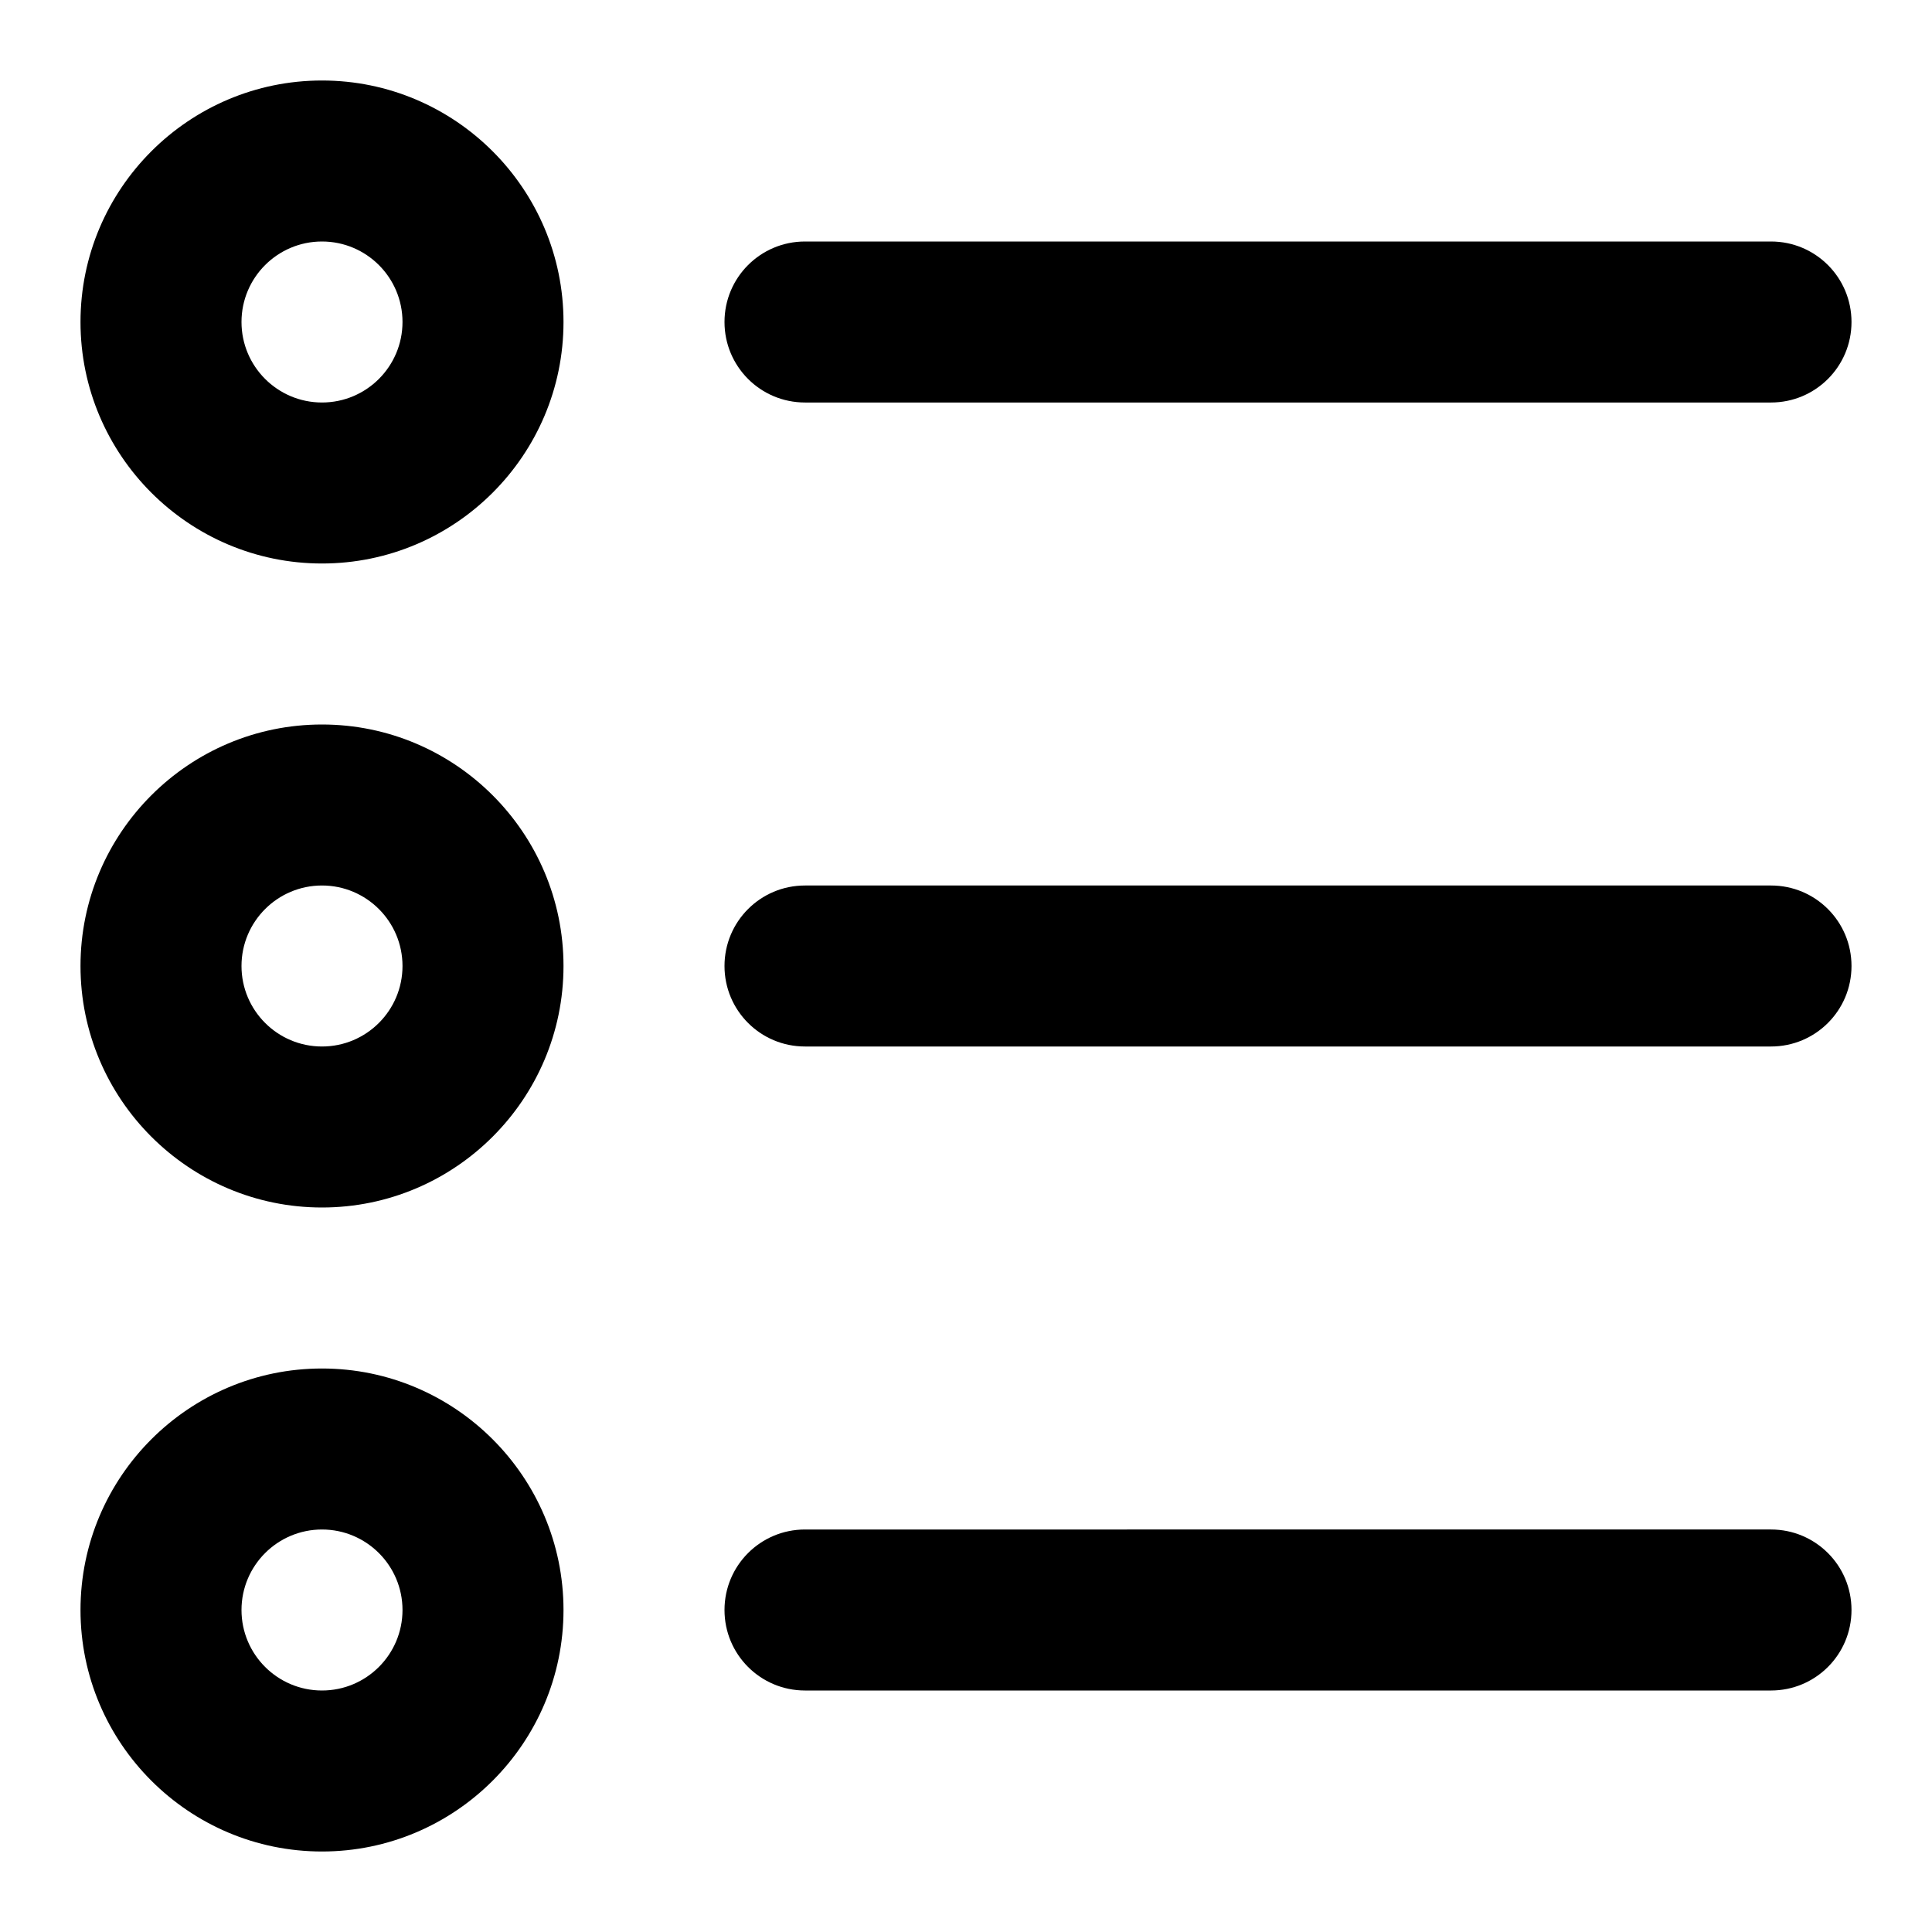 <?xml version="1.0" encoding="utf-8"?>
<!-- Generator: Adobe Illustrator 19.2.1, SVG Export Plug-In . SVG Version: 6.00 Build 0)  -->
<!DOCTYPE svg PUBLIC "-//W3C//DTD SVG 1.1//EN" "http://www.w3.org/Graphics/SVG/1.1/DTD/svg11.dtd">
<svg version="1.1" id="Layer_1" xmlns="http://www.w3.org/2000/svg" xmlns:xlink="http://www.w3.org/1999/xlink" x="0px" y="0px"
	 width="24px" height="24px" viewBox="0 0 24 24" enable-background="new 0 0 24 24" xml:space="preserve">
<path d="M4,7c1.654,0,3-1.346,3-3S5.654,1,4,1S1,2.346,1,4S2.346,7,4,7z M4,3c0.552,0,1,0.448,1,1S4.552,5,4,5S3,4.552,3,4
	S3.448,3,4,3z"/>
<path d="M4,15c1.654,0,3-1.346,3-3S5.654,9,4,9s-3,1.346-3,3S2.346,15,4,15z M4,11c0.552,0,1,0.448,1,1s-0.448,1-1,1s-1-0.448-1-1
	S3.448,11,4,11z"/>
<path d="M4,23c1.654,0,3-1.346,3-3s-1.346-3-3-3s-3,1.346-3,3S2.346,23,4,23z M4,19c0.552,0,1,0.448,1,1s-0.448,1-1,1s-1-0.448-1-1
	S3.448,19,4,19z"/>
<path d="M22,3H10C9.447,3,9,3.447,9,4s0.447,1,1,1h12c0.553,0,1-0.447,1-1S22.553,3,22,3z"/>
<path d="M22,11H10c-0.553,0-1,0.447-1,1s0.447,1,1,1h12c0.553,0,1-0.447,1-1S22.553,11,22,11z"/>
<path d="M23,20c0-0.553-0.447-1-1-1H10c-0.553,0-1,0.447-1,1s0.447,1,1,1h12C22.553,21,23,20.553,23,20z"/>
</svg>
